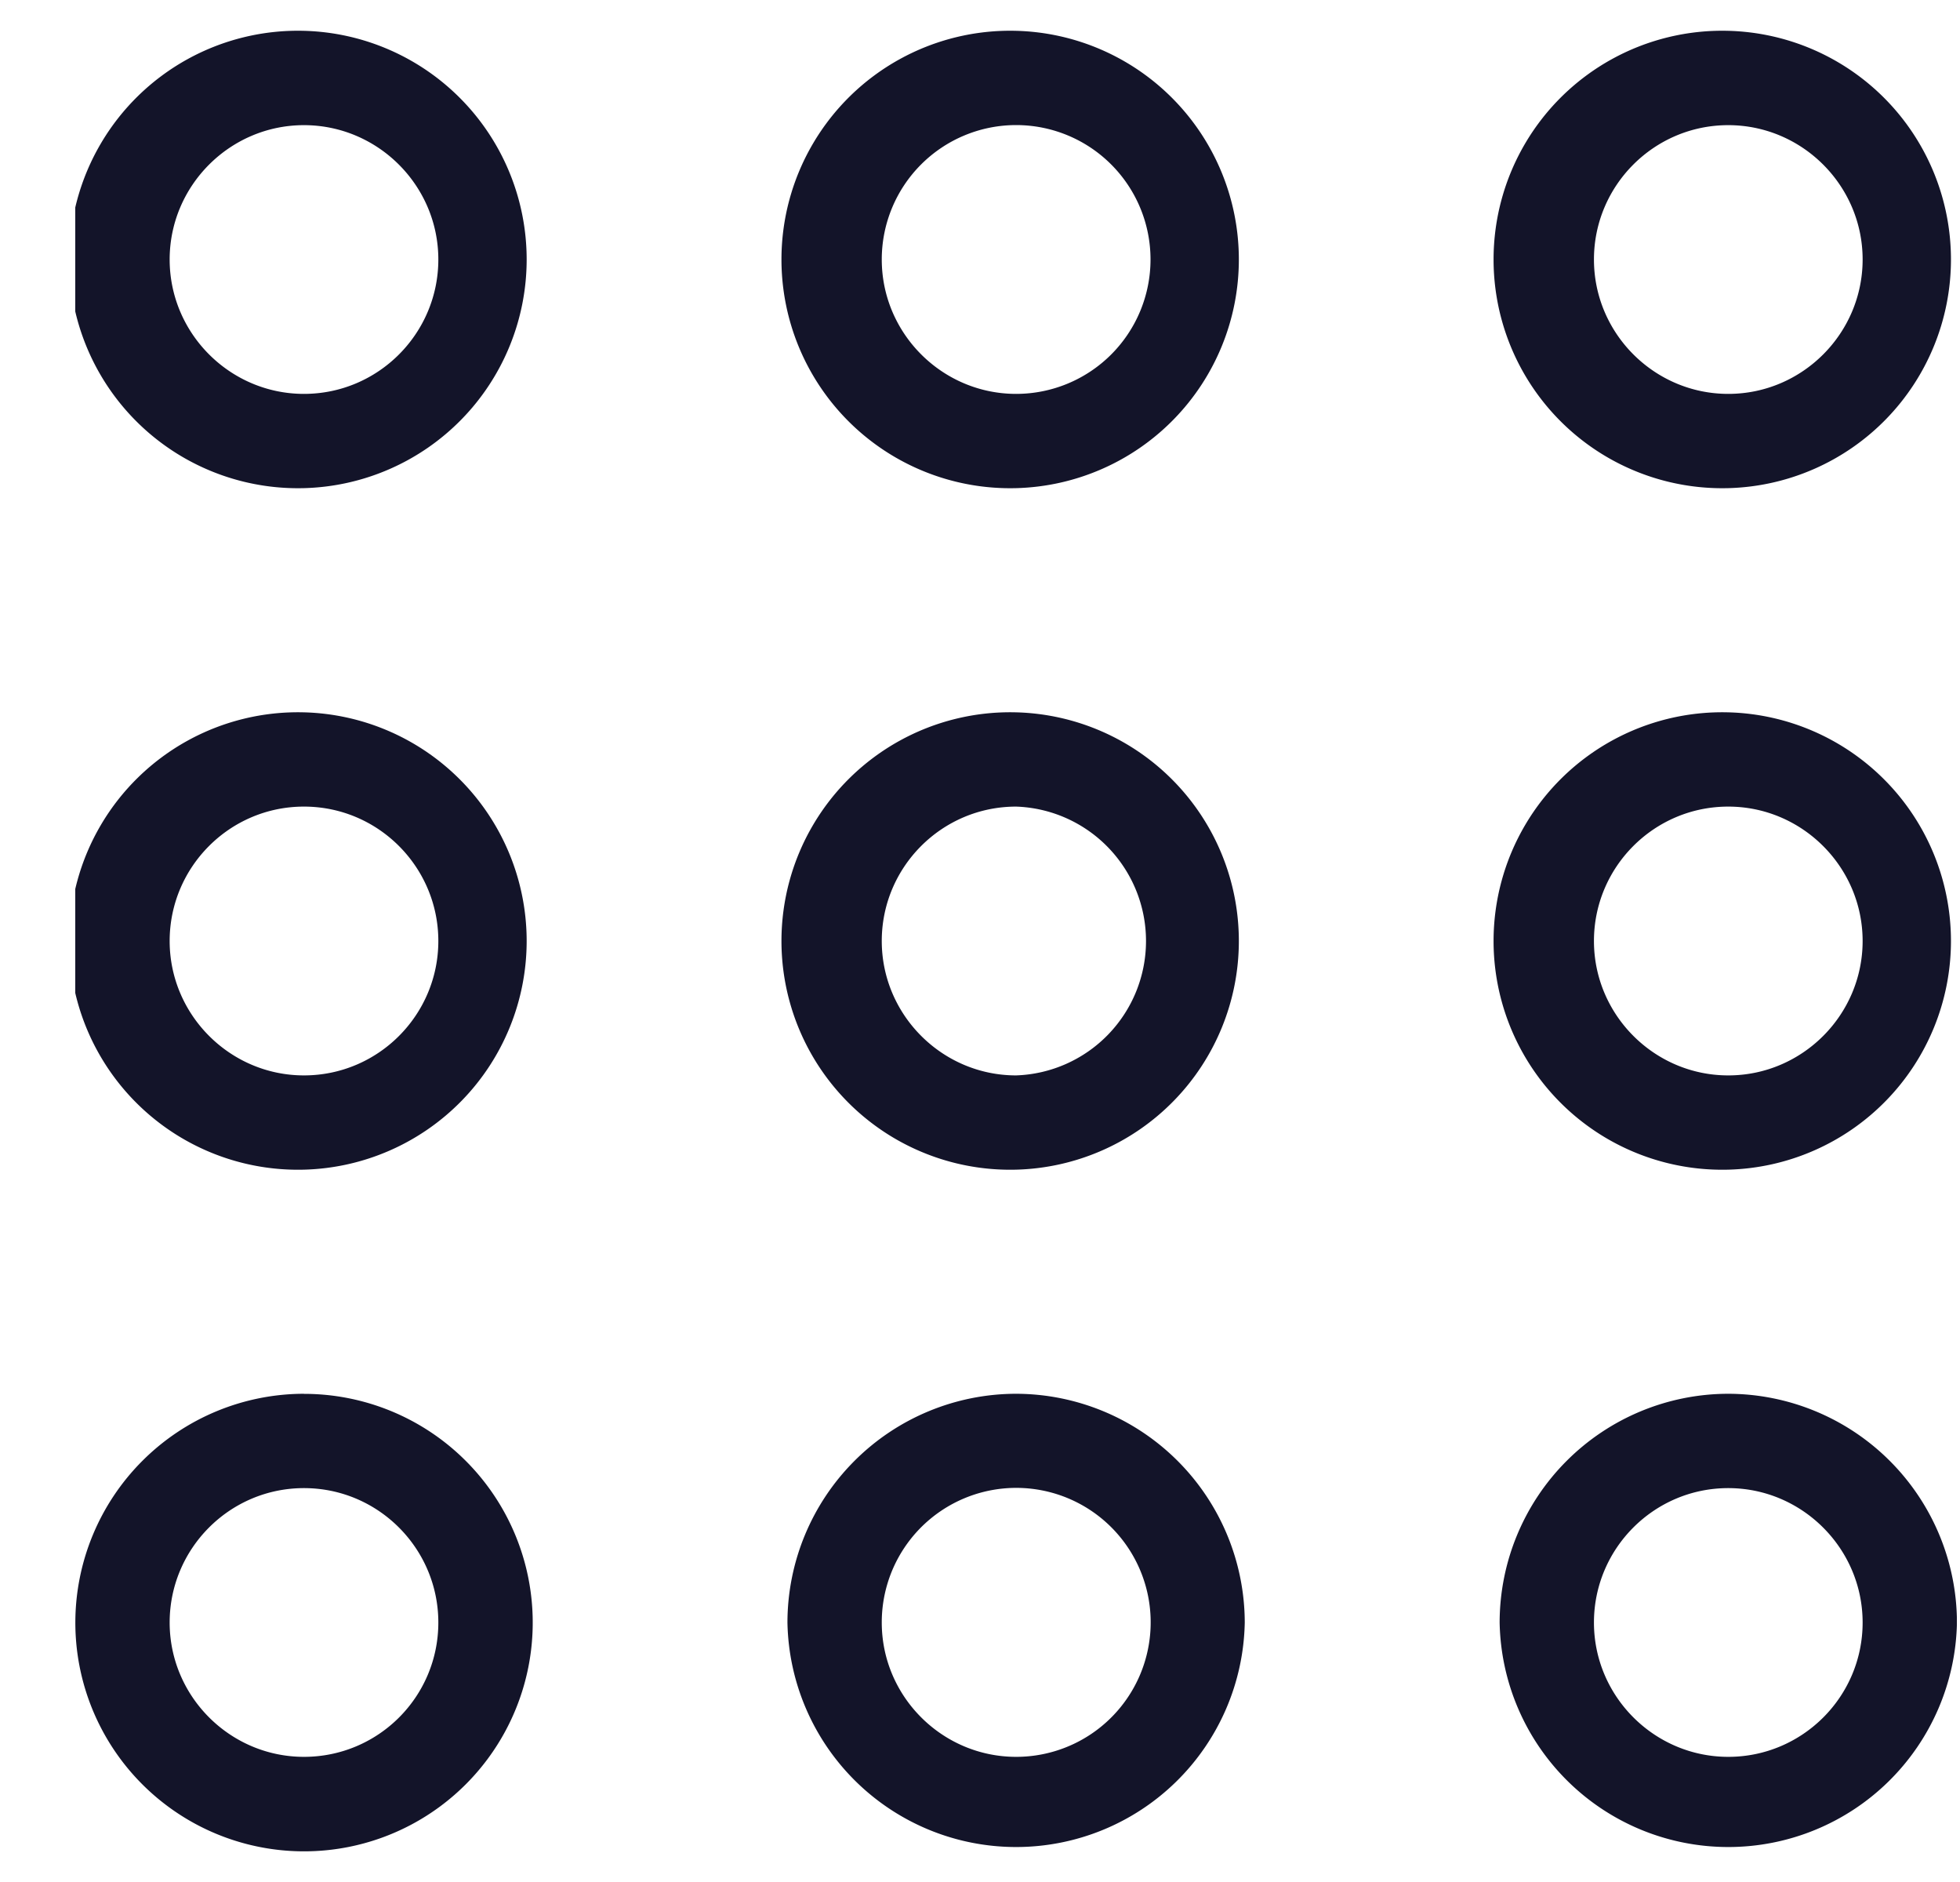 <svg width="25" height="24" fill="none" xmlns="http://www.w3.org/2000/svg"><g clip-path="url(#clip0)" fill="#131429"><path d="M12.961.393a2.917 2.917 0 100 5.832 2.917 2.917 0 000-5.832zm0 4.63c-.943 0-1.714-.77-1.714-1.714a1.714 1.714 0 111.714 1.714zm9.083-4.63a2.917 2.917 0 100 5.832 2.917 2.917 0 000-5.832zm0 4.63c-.942 0-1.713-.77-1.713-1.714 0-.942.766-1.713 1.713-1.713.943 0 1.714.77 1.714 1.713 0 .943-.77 1.714-1.713 1.714zM3.877.393a2.917 2.917 0 100 5.832 2.917 2.917 0 000-5.832zm0 4.63c-.942 0-1.713-.77-1.713-1.714 0-.942.77-1.713 1.713-1.713.943 0 1.714.77 1.714 1.713 0 .943-.766 1.714-1.714 1.714zm9.084 4.061a2.917 2.917 0 100 5.832 2.917 2.917 0 000-5.832zm0 4.63c-.943 0-1.714-.771-1.714-1.714s.766-1.714 1.714-1.714a1.715 1.715 0 010 3.428zm9.083-4.63a2.917 2.917 0 100 5.832 2.917 2.917 0 000-5.832zm0 4.63c-.942 0-1.713-.771-1.713-1.714s.766-1.714 1.713-1.714c.943 0 1.714.771 1.714 1.714s-.77 1.714-1.713 1.714zM3.877 9.084a2.917 2.917 0 100 5.832 2.917 2.917 0 000-5.832zm0 4.63c-.942 0-1.713-.771-1.713-1.714s.766-1.714 1.713-1.714c.948 0 1.714.771 1.714 1.714s-.766 1.714-1.714 1.714zm9.084 4.06a2.92 2.92 0 00-2.917 2.917 2.917 2.917 0 005.833 0 2.923 2.923 0 00-2.916-2.917zm0 4.63c-.943 0-1.714-.77-1.714-1.713a1.715 1.715 0 111.714 1.713zm9.083-4.63a2.92 2.92 0 00-2.916 2.917 2.917 2.917 0 005.833 0 2.923 2.923 0 00-2.917-2.917zm0 4.63c-.942 0-1.713-.77-1.713-1.713 0-.943.766-1.714 1.713-1.714.943 0 1.714.771 1.714 1.714 0 .947-.77 1.713-1.713 1.713zm-18.167-4.63a2.92 2.92 0 00-2.916 2.917 2.917 2.917 0 102.917-2.916zm0 4.63c-.942 0-1.713-.77-1.713-1.713 0-.943.766-1.714 1.713-1.714.948 0 1.714.771 1.714 1.714 0 .947-.766 1.713-1.714 1.713z"/></g><defs><clipPath id="clip0"><path d="M.96 0h24v24h-24V0z" fill="#fff"/></clipPath></defs></svg>